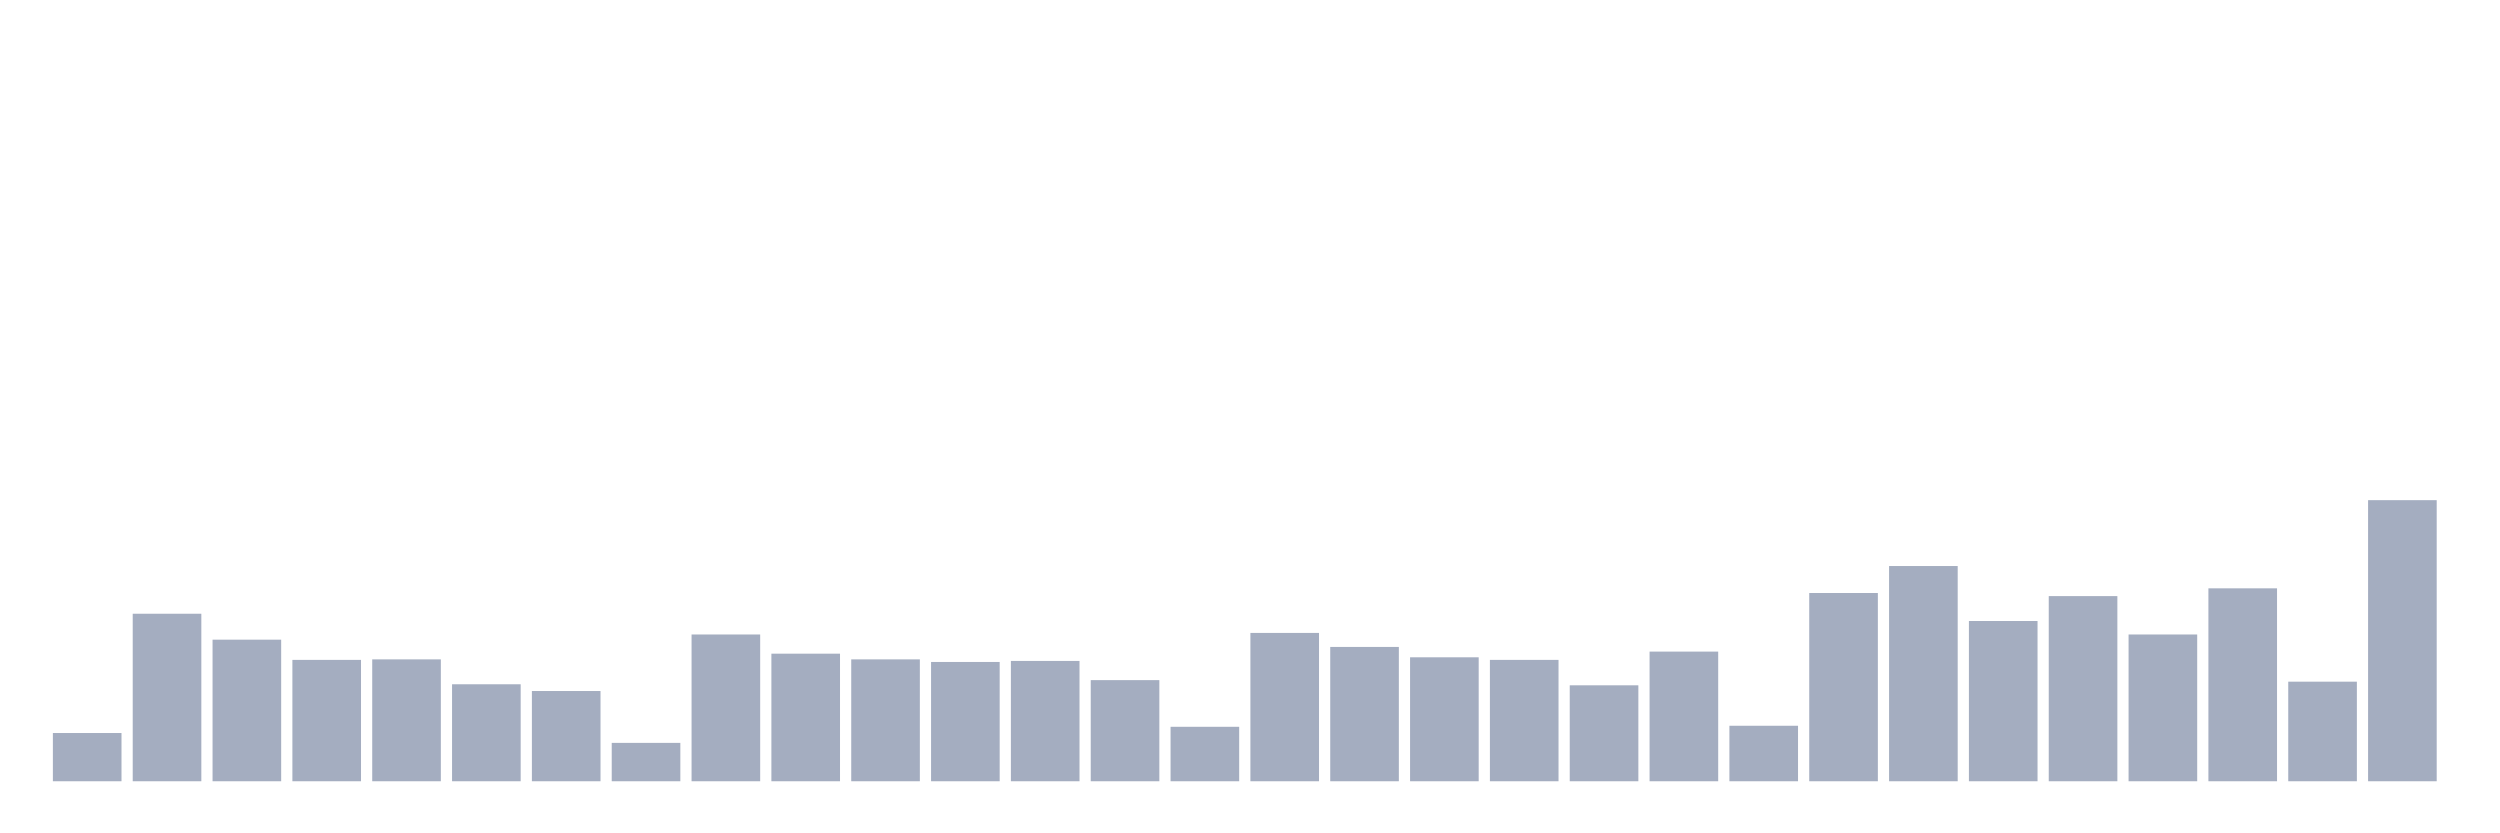 <svg xmlns="http://www.w3.org/2000/svg" viewBox="0 0 480 160"><g transform="translate(10,10)"><rect class="bar" x="0.153" width="13.175" y="130.74" height="9.26" fill="rgb(164,173,192)"></rect><rect class="bar" x="15.482" width="13.175" y="107.838" height="32.162" fill="rgb(164,173,192)"></rect><rect class="bar" x="30.81" width="13.175" y="112.817" height="27.183" fill="rgb(164,173,192)"></rect><rect class="bar" x="46.138" width="13.175" y="116.7" height="23.3" fill="rgb(164,173,192)"></rect><rect class="bar" x="61.466" width="13.175" y="116.6" height="23.4" fill="rgb(164,173,192)"></rect><rect class="bar" x="76.794" width="13.175" y="121.38" height="18.62" fill="rgb(164,173,192)"></rect><rect class="bar" x="92.123" width="13.175" y="122.674" height="17.326" fill="rgb(164,173,192)"></rect><rect class="bar" x="107.451" width="13.175" y="132.632" height="7.368" fill="rgb(164,173,192)"></rect><rect class="bar" x="122.779" width="13.175" y="111.821" height="28.179" fill="rgb(164,173,192)"></rect><rect class="bar" x="138.107" width="13.175" y="115.505" height="24.495" fill="rgb(164,173,192)"></rect><rect class="bar" x="153.436" width="13.175" y="116.6" height="23.4" fill="rgb(164,173,192)"></rect><rect class="bar" x="168.764" width="13.175" y="117.098" height="22.902" fill="rgb(164,173,192)"></rect><rect class="bar" x="184.092" width="13.175" y="116.899" height="23.101" fill="rgb(164,173,192)"></rect><rect class="bar" x="199.42" width="13.175" y="120.583" height="19.417" fill="rgb(164,173,192)"></rect><rect class="bar" x="214.748" width="13.175" y="129.545" height="10.455" fill="rgb(164,173,192)"></rect><rect class="bar" x="230.077" width="13.175" y="111.522" height="28.478" fill="rgb(164,173,192)"></rect><rect class="bar" x="245.405" width="13.175" y="114.211" height="25.789" fill="rgb(164,173,192)"></rect><rect class="bar" x="260.733" width="13.175" y="116.202" height="23.798" fill="rgb(164,173,192)"></rect><rect class="bar" x="276.061" width="13.175" y="116.7" height="23.3" fill="rgb(164,173,192)"></rect><rect class="bar" x="291.39" width="13.175" y="121.579" height="18.421" fill="rgb(164,173,192)"></rect><rect class="bar" x="306.718" width="13.175" y="115.107" height="24.893" fill="rgb(164,173,192)"></rect><rect class="bar" x="322.046" width="13.175" y="129.346" height="10.654" fill="rgb(164,173,192)"></rect><rect class="bar" x="337.374" width="13.175" y="103.855" height="36.145" fill="rgb(164,173,192)"></rect><rect class="bar" x="352.702" width="13.175" y="98.677" height="41.323" fill="rgb(164,173,192)"></rect><rect class="bar" x="368.031" width="13.175" y="109.232" height="30.768" fill="rgb(164,173,192)"></rect><rect class="bar" x="383.359" width="13.175" y="104.452" height="35.548" fill="rgb(164,173,192)"></rect><rect class="bar" x="398.687" width="13.175" y="111.821" height="28.179" fill="rgb(164,173,192)"></rect><rect class="bar" x="414.015" width="13.175" y="102.959" height="37.041" fill="rgb(164,173,192)"></rect><rect class="bar" x="429.344" width="13.175" y="120.882" height="19.118" fill="rgb(164,173,192)"></rect><rect class="bar" x="444.672" width="13.175" y="86.031" height="53.969" fill="rgb(164,173,192)"></rect></g></svg>
